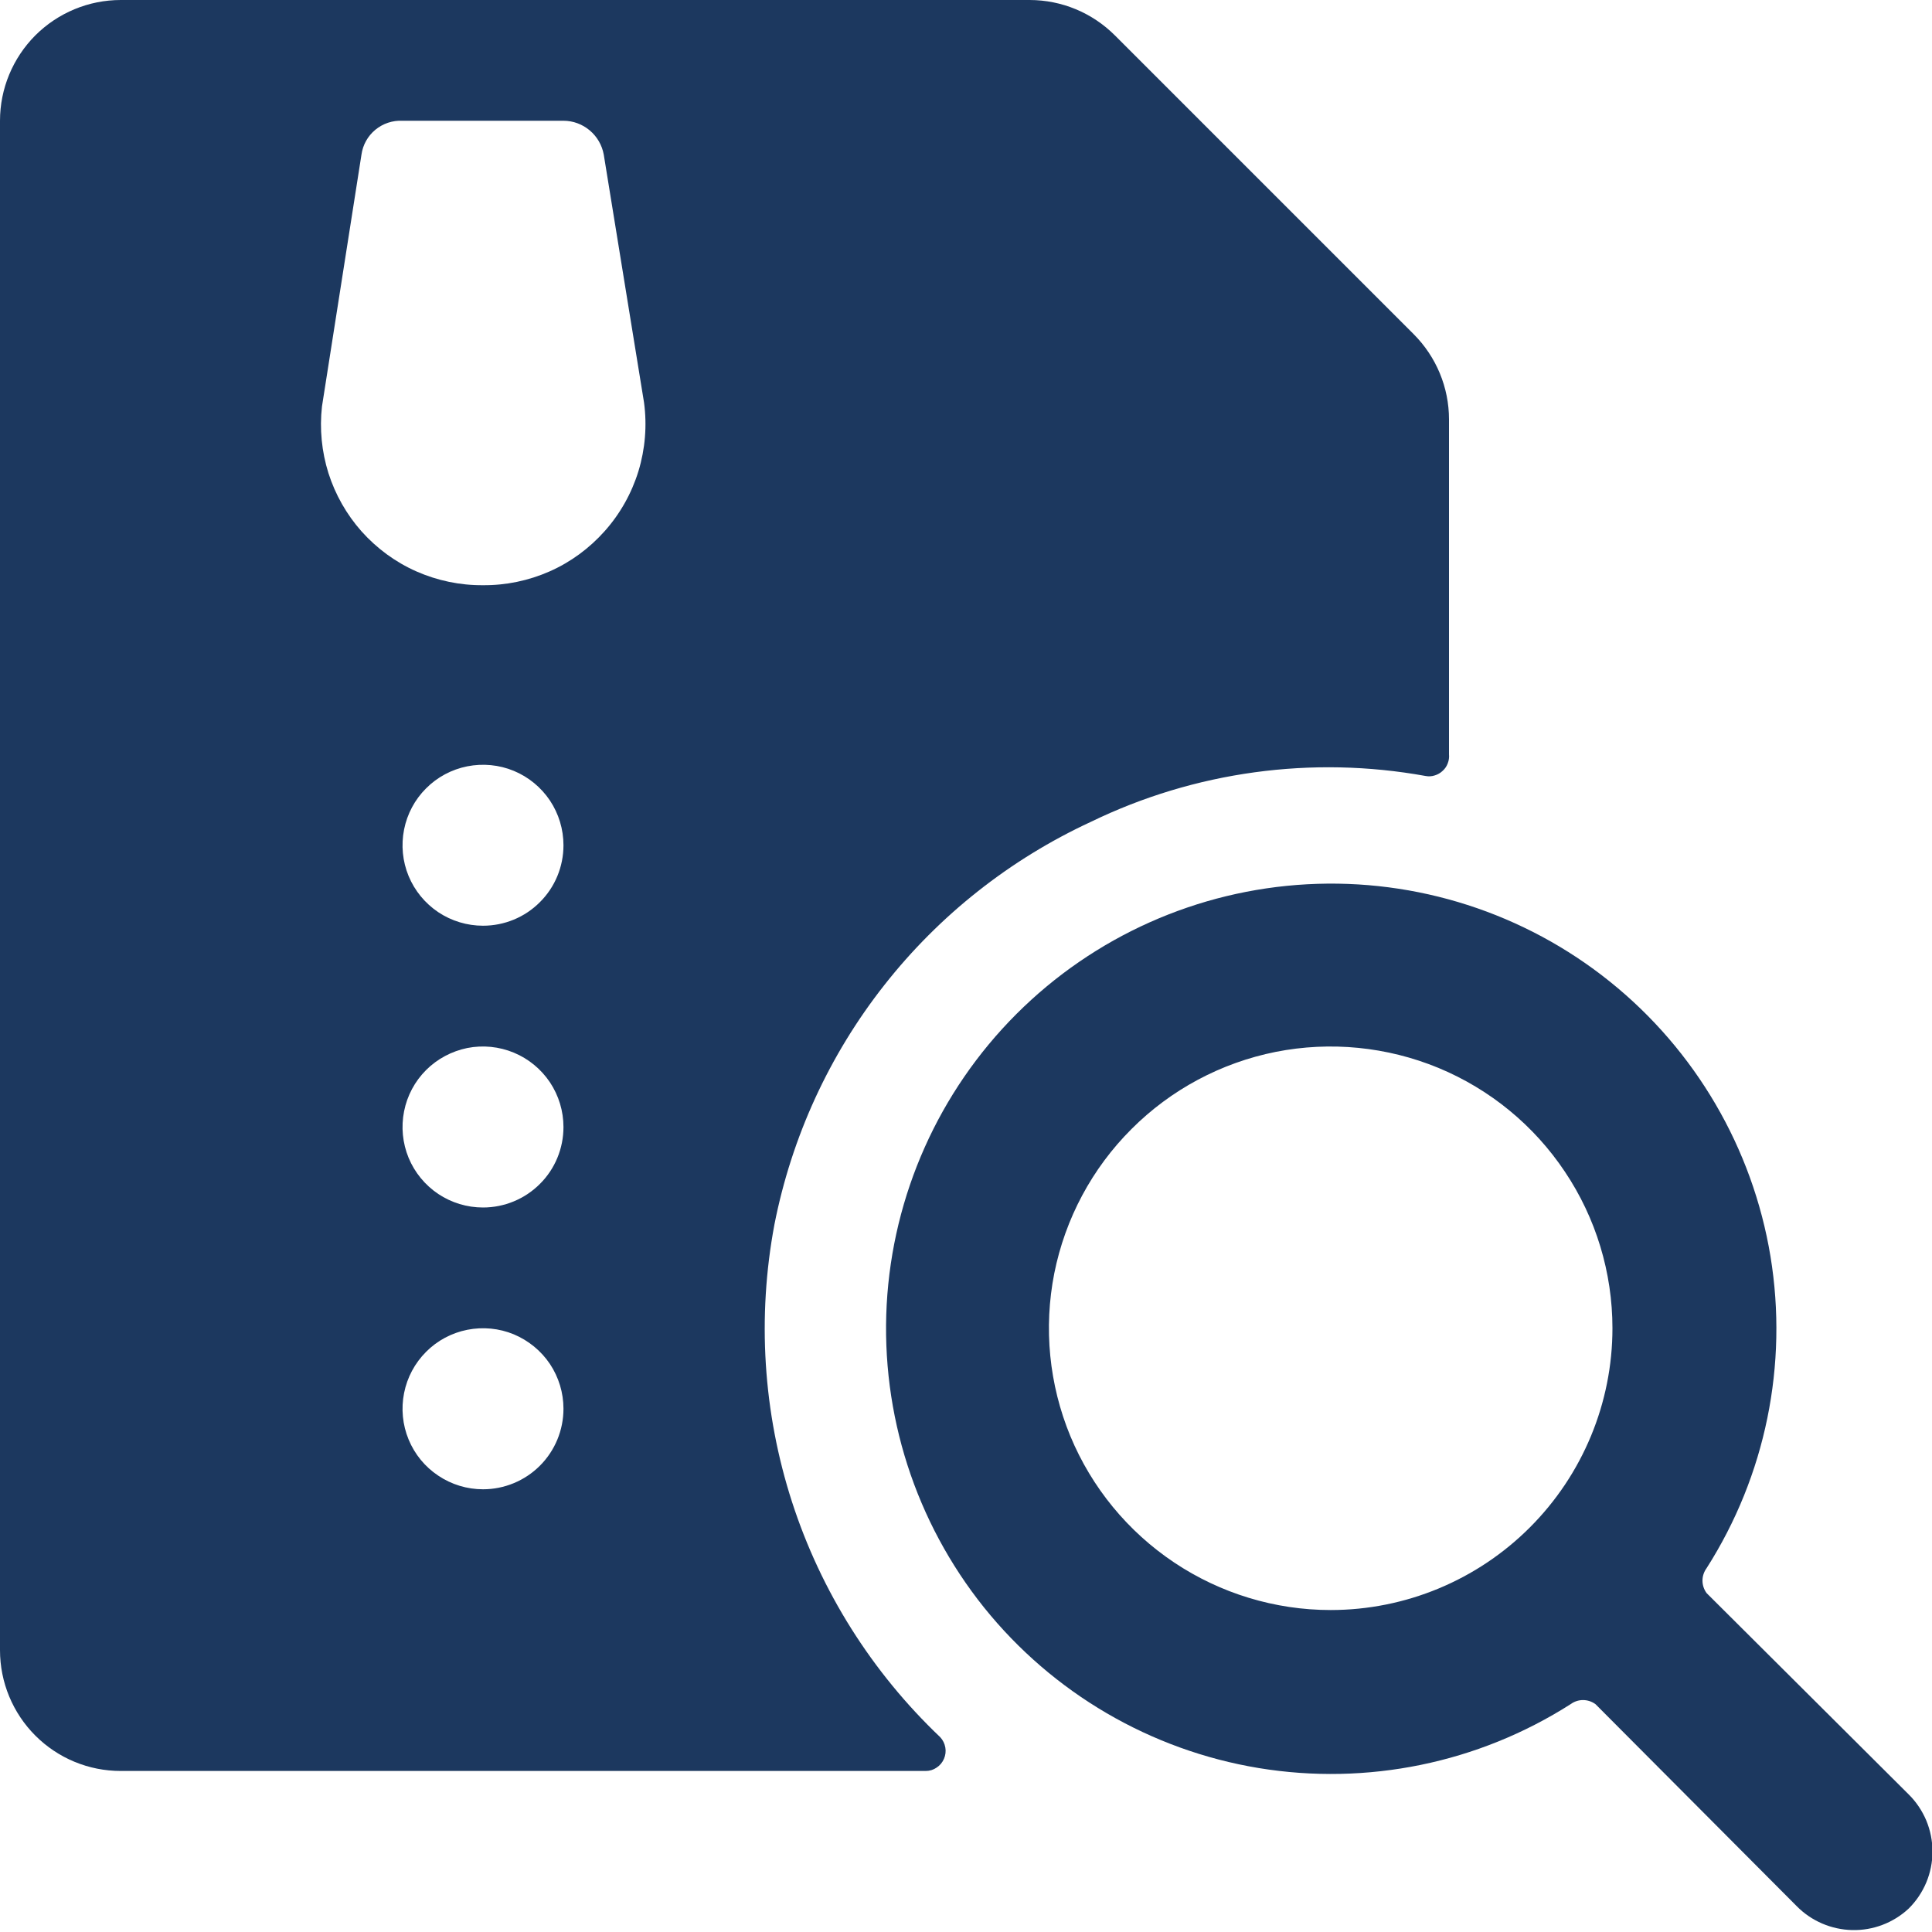 <?xml version="1.0" encoding="UTF-8" standalone="no"?>

<svg width='20' height='20' viewBox='0 0 20 20' fill='none' xmlns='http://www.w3.org/2000/svg'>
<path d='M8.017 12.675C8.195 11.771 8.584 10.922 9.154 10.198C9.723 9.474 10.456 8.895 11.292 8.508C12.367 7.986 13.582 7.82 14.758 8.033C14.79 8.039 14.822 8.037 14.853 8.027C14.883 8.018 14.911 8.002 14.934 7.98C14.958 7.959 14.976 7.932 14.987 7.902C14.999 7.872 15.003 7.84 15 7.808V4.342C15 4.01 14.868 3.693 14.633 3.458L11.542 0.367C11.307 0.132 10.99 0 10.658 0L1.25 0C0.918 0 0.601 0.132 0.366 0.366C0.132 0.601 0 0.918 0 1.25L0 17.083C0 17.415 0.132 17.733 0.366 17.967C0.601 18.202 0.918 18.333 1.25 18.333H9.583C9.624 18.333 9.663 18.321 9.696 18.298C9.73 18.276 9.756 18.244 9.772 18.207C9.788 18.17 9.793 18.129 9.786 18.09C9.779 18.05 9.761 18.013 9.733 17.983C9.027 17.312 8.499 16.475 8.199 15.548C7.899 14.62 7.837 13.633 8.017 12.675V12.675ZM5 15.417C4.835 15.417 4.674 15.368 4.537 15.276C4.4 15.185 4.293 15.055 4.23 14.902C4.167 14.75 4.151 14.582 4.183 14.421C4.215 14.259 4.294 14.111 4.411 13.994C4.527 13.877 4.676 13.798 4.837 13.766C4.999 13.734 5.167 13.75 5.319 13.813C5.471 13.877 5.601 13.983 5.693 14.12C5.784 14.257 5.833 14.418 5.833 14.583C5.833 14.804 5.746 15.016 5.589 15.173C5.433 15.329 5.221 15.417 5 15.417ZM5 12.5C4.835 12.5 4.674 12.451 4.537 12.36C4.4 12.268 4.293 12.138 4.23 11.986C4.167 11.833 4.151 11.666 4.183 11.504C4.215 11.342 4.294 11.194 4.411 11.077C4.527 10.961 4.676 10.882 4.837 10.849C4.999 10.817 5.167 10.834 5.319 10.897C5.471 10.96 5.601 11.067 5.693 11.204C5.784 11.341 5.833 11.502 5.833 11.667C5.833 11.888 5.746 12.1 5.589 12.256C5.433 12.412 5.221 12.5 5 12.5ZM5 9.583C4.835 9.583 4.674 9.534 4.537 9.443C4.4 9.351 4.293 9.221 4.23 9.069C4.167 8.917 4.151 8.749 4.183 8.587C4.215 8.426 4.294 8.277 4.411 8.161C4.527 8.044 4.676 7.965 4.837 7.933C4.999 7.901 5.167 7.917 5.319 7.98C5.471 8.043 5.601 8.15 5.693 8.287C5.784 8.424 5.833 8.585 5.833 8.75C5.833 8.971 5.746 9.183 5.589 9.339C5.433 9.496 5.221 9.583 5 9.583ZM6.258 5.5C6.1 5.677 5.907 5.819 5.69 5.915C5.472 6.011 5.237 6.06 5 6.058C4.763 6.06 4.528 6.011 4.31 5.915C4.093 5.819 3.9 5.677 3.742 5.5C3.587 5.325 3.471 5.12 3.4 4.898C3.33 4.675 3.307 4.44 3.333 4.208L3.742 1.6C3.756 1.499 3.808 1.407 3.886 1.343C3.965 1.278 4.065 1.245 4.167 1.25H5.833C5.933 1.25 6.029 1.286 6.105 1.35C6.181 1.414 6.232 1.502 6.25 1.6L6.667 4.167C6.699 4.405 6.679 4.648 6.609 4.878C6.538 5.108 6.419 5.32 6.258 5.5Z' fill='#1C385F'/>
<path d='M19.758 19.758C19.836 19.681 19.898 19.589 19.941 19.487C19.983 19.386 20.005 19.277 20.005 19.167C20.005 19.056 19.983 18.948 19.941 18.846C19.898 18.744 19.836 18.652 19.758 18.575L17.667 16.492C17.639 16.454 17.624 16.409 17.624 16.362C17.624 16.316 17.639 16.271 17.667 16.233C18.277 15.276 18.512 14.127 18.328 13.006C18.143 11.886 17.551 10.873 16.666 10.162C15.781 9.451 14.664 9.092 13.53 9.154C12.396 9.216 11.325 9.694 10.522 10.497C9.719 11.3 9.241 12.371 9.179 13.505C9.118 14.639 9.477 15.755 10.187 16.641C10.898 17.526 11.911 18.118 13.031 18.303C14.152 18.487 15.301 18.252 16.258 17.642C16.296 17.614 16.341 17.599 16.387 17.599C16.434 17.599 16.479 17.614 16.517 17.642L18.6 19.733C18.752 19.887 18.958 19.975 19.174 19.98C19.39 19.985 19.6 19.905 19.758 19.758V19.758ZM13.775 16.667C13.198 16.667 12.634 16.495 12.155 16.175C11.675 15.854 11.301 15.399 11.08 14.866C10.86 14.333 10.802 13.747 10.914 13.181C11.027 12.615 11.305 12.095 11.713 11.688C12.12 11.28 12.64 11.002 13.206 10.889C13.772 10.777 14.358 10.835 14.891 11.055C15.424 11.276 15.88 11.65 16.2 12.13C16.521 12.609 16.692 13.173 16.692 13.75C16.692 14.523 16.384 15.265 15.837 15.812C15.29 16.359 14.549 16.667 13.775 16.667V16.667Z' fill='#1C385F'/>
</svg>

